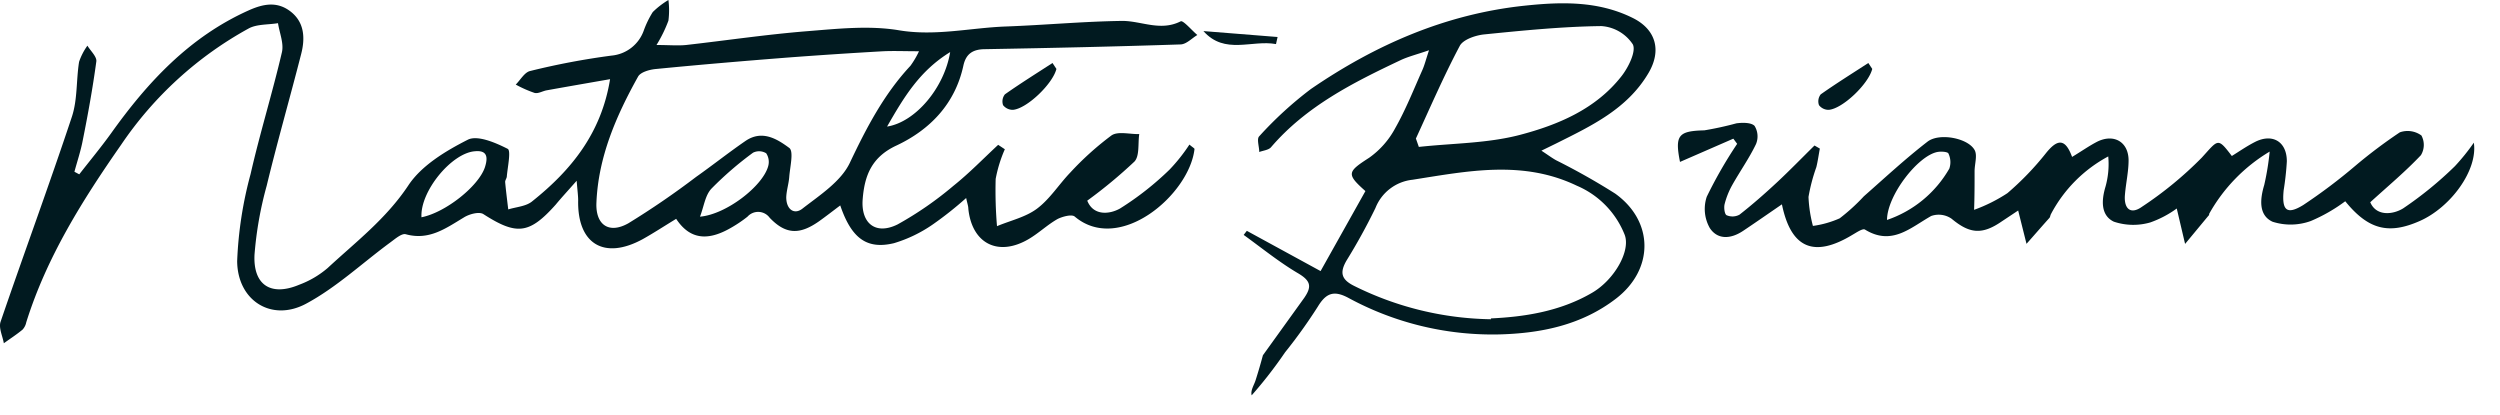 <svg viewBox="0 0 300 49.76" xmlns="http://www.w3.org/2000/svg">
  <path
    fill="#011a20"
    d="m73.21 9.5c-2.63.46-5.12.89-7.62 1.34-.49.09-1 .42-1.44.31a14.09 14.09 0 0 1 -2.26-1c.57-.57 1.06-1.48 1.73-1.63a88.24 88.24 0 0 1 9.78-1.85 4.54 4.54 0 0 0 3.85-3 11.42 11.42 0 0 1 1.08-2.22 9.82 9.82 0 0 1 1.88-1.45 9.8 9.8 0 0 1 0 2.48 16.34 16.34 0 0 1 -1.43 2.92c1.51 0 2.54.1 3.55 0 4.86-.55 9.67-1.27 14.57-1.66 3.64-.29 7.4-.7 10.95-.11 4.39.74 8.56-.29 12.83-.45 4.68-.17 9.34-.61 14-.67 2.3 0 4.57 1.28 7 .05.3-.15 1.31 1.06 2 1.64-.66.39-1.3 1.1-2 1.13-7.81.26-15.62.43-23.44.57-1.47 0-2.33.53-2.64 2-1 4.57-4 7.66-8 9.55-3 1.38-3.86 3.62-4.08 6.47s1.53 4.34 4.21 3a41.58 41.58 0 0 0 6.69-4.63c1.89-1.51 3.58-3.26 5.36-4.91l.8.53a16.24 16.24 0 0 0 -1.1 3.56 51.2 51.2 0 0 0 .16 5.67c1.62-.68 3.44-1.08 4.8-2.1 1.56-1.17 2.65-2.94 4-4.34a35.8 35.8 0 0 1 4.94-4.45c.78-.53 2.2-.13 3.33-.16-.17 1.12.06 2.62-.58 3.3a57.57 57.57 0 0 1 -5.66 4.69c.74 1.85 2.69 1.65 3.95.93a35.67 35.67 0 0 0 5.93-4.66 20.79 20.79 0 0 0 2.38-3c.38.33.62.45.61.54-.63 5.47-9 12.63-14.37 8.1-.36-.31-1.48 0-2.06.29-1.22.69-2.26 1.7-3.47 2.41-3.66 2.15-6.81.54-7.24-3.64 0-.31-.12-.62-.26-1.29a42.56 42.56 0 0 1 -4 3.17 16.43 16.43 0 0 1 -4.66 2.25c-3.27.79-5.11-.59-6.45-4.53-.89.67-1.7 1.3-2.54 1.9-2.33 1.64-4 1.6-5.93-.42a1.71 1.71 0 0 0 -2.66-.13 15.46 15.46 0 0 1 -1.85 1.26c-2.5 1.48-4.87 1.8-6.71-1-1.49.91-2.73 1.72-4 2.43-4.64 2.54-7.86.59-7.76-4.64 0-.56-.08-1.11-.18-2.36-1.08 1.23-1.8 2-2.51 2.86-3.18 3.56-4.69 3.71-8.69 1.14-.51-.32-1.71 0-2.36.42-2.15 1.29-4.15 2.77-6.94 2-.48-.14-1.26.54-1.82.95-3.38 2.48-6.5 5.43-10.16 7.39-4.13 2.21-8.23-.37-8.26-5.13a46.66 46.66 0 0 1 1.61-10.43c1.12-4.91 2.62-9.73 3.76-14.62.25-1.07-.29-2.32-.47-3.49-1.18.2-2.52.1-3.51.63a44.1 44.1 0 0 0 -15.3 13.94c-4.64 6.65-8.95 13.5-11.4 21.33a1.8 1.8 0 0 1 -.45.88c-.7.58-1.49 1.09-2.24 1.63-.15-.87-.64-1.85-.39-2.58 2.81-8.22 5.82-16.36 8.56-24.61.68-2.06.51-4.39.86-6.58a7.34 7.34 0 0 1 1-1.94c.38.63 1.14 1.32 1.07 1.89-.43 3.17-1 6.33-1.63 9.47-.24 1.27-.66 2.51-1 3.77l.58.31c1.27-1.63 2.6-3.23 3.81-4.91 4.38-6.14 9.41-11.57 16.51-14.76 1.76-.79 3.37-1.09 4.93.05 1.78 1.3 1.88 3.25 1.38 5.18-1.35 5.29-2.86 10.52-4.14 15.82a43.56 43.56 0 0 0 -1.46 8.28c-.17 3.66 2 5 5.36 3.59a11.3 11.3 0 0 0 3.41-2c3.38-3.13 7-5.89 9.67-9.89 1.57-2.4 4.49-4.16 7.15-5.51 1.16-.59 3.33.35 4.79 1.09.42.21 0 2.15-.1 3.29 0 .24-.22.48-.2.71.1 1.09.24 2.18.37 3.27 1-.31 2.17-.36 2.91-1 4.63-3.7 8.26-8.13 9.31-14.63zm37.07-3.35c-1.7 0-3-.06-4.29 0q-5.83.33-11.65.77c-5.22.41-10.43.85-15.63 1.36-.76.07-1.84.37-2.14.91-2.63 4.72-4.78 9.65-5 15.15-.11 2.65 1.51 3.77 3.84 2.45a98 98 0 0 0 8.12-5.56c2-1.41 3.91-2.93 5.92-4.31s3.82-.23 5.26.83c.56.41.09 2.28 0 3.48-.06.81-.33 1.62-.36 2.44 0 1.5 1 2.16 2 1.32 2.07-1.6 4.56-3.22 5.62-5.43 2-4.21 4.09-8.24 7.28-11.66a10.48 10.48 0 0 0 1.03-1.75zm-26.28 19.85c3.15-.27 7.52-3.66 8.18-6.05a1.87 1.87 0 0 0 -.24-1.56 1.63 1.63 0 0 0 -1.57-.07 40.66 40.66 0 0 0 -5 4.32c-.75.8-.89 2.1-1.37 3.36zm-33.41.07c2.87-.57 6.84-3.72 7.6-6 .34-1.07.38-2.07-1.19-1.92-2.81.2-6.63 4.85-6.42 7.95zm55.85-10.88c3.41-.53 6.88-4.65 7.58-8.94-3.7 2.28-5.57 5.45-7.59 8.97z"
  />
  <path
    fill="#011a20"
    d="m208 16.64-6.4 2.79c-.64-3.22-.19-3.71 2.93-3.79a38.89 38.89 0 0 0 3.84-.84c.72-.1 1.78-.11 2.18.31a2.4 2.4 0 0 1 .17 2.18c-.82 1.71-1.93 3.27-2.86 4.93a9.44 9.44 0 0 0 -.91 2.29c-.1.42 0 1.21.25 1.32a1.76 1.76 0 0 0 1.54-.07c1.56-1.22 3.05-2.53 4.5-3.88s3-2.94 4.5-4.42l.64.37c-.14.75-.24 1.5-.42 2.23a21.39 21.39 0 0 0 -.94 3.57 16.21 16.21 0 0 0 .53 3.48 11.81 11.81 0 0 0 3.21-.91 23.14 23.14 0 0 0 2.9-2.64c2.52-2.22 5-4.52 7.64-6.56 1.41-1.09 4.85-.44 5.65 1 .36.64 0 1.68 0 2.55 0 1.54 0 3.09-.06 4.63a19 19 0 0 0 4-2 34.69 34.69 0 0 0 4.64-4.82c1.34-1.66 2.29-1.81 3.12.47 1.09-.65 2-1.3 3-1.82 2-1 3.76 0 3.78 2.21 0 1.39-.33 2.79-.44 4.19-.13 1.6.65 2.4 2.05 1.4a44.45 44.45 0 0 0 7.17-5.89c2-2.19 1.89-2.46 3.61-.2.9-.56 1.78-1.17 2.73-1.66 2.12-1.11 3.88-.08 3.87 2.31a34.19 34.19 0 0 1 -.38 3.46c-.24 2.4.35 3 2.34 1.78a66.11 66.11 0 0 0 6.28-4.73 60.08 60.08 0 0 1 5.32-4 2.8 2.8 0 0 1 2.59.38 2.37 2.37 0 0 1 -.06 2.36c-1.83 1.94-3.89 3.66-6.08 5.65.72 1.7 2.7 1.5 3.94.74a44 44 0 0 0 6.22-5.07 24.94 24.94 0 0 0 2.27-2.82c.5 3.3-2.79 7.77-6.49 9.4s-6.14 1.08-8.94-2.37a19.79 19.79 0 0 1 -4.13 2.37 7.1 7.1 0 0 1 -4.59.09c-1.69-.78-1.52-2.69-1-4.42a31.61 31.61 0 0 0 .65-4 20.14 20.14 0 0 0 -7.26 7.47c0 .07 0 .17-.09.23l-2.8 3.38c-.32-1.36-.64-2.72-1-4.25a12.33 12.33 0 0 1 -3.17 1.67 7.32 7.32 0 0 1 -4.38-.09c-1.57-.75-1.5-2.54-1-4.2a10.06 10.06 0 0 0 .33-3.63 16.65 16.65 0 0 0 -6.88 6.93c-.08.15-.08.35-.19.46-.9 1-1.82 2.07-2.74 3.1-.32-1.29-.65-2.59-1-4l-2 1.33c-2.36 1.62-3.85 1.44-6-.35a2.71 2.71 0 0 0 -2.44-.32c-2.5 1.41-4.72 3.61-7.94 1.63-.27-.17-1 .34-1.51.63-4.59 2.78-7.37 1.65-8.46-3.66-1.59 1.09-3.11 2.15-4.65 3.18s-3.09 1.05-4-.33a4.63 4.63 0 0 1 -.37-3.76 53.09 53.09 0 0 1 3.65-6.35zm18.45 9.75a13.71 13.71 0 0 0 7.47-6.16 2.4 2.4 0 0 0 -.11-1.81c-.08-.21-.89-.27-1.33-.18-2.34.46-6.02 5.2-6.04 8.15z"
  />
  <path
    fill="#011a20"
    d="m156.51 35.74c.89-1.3.83-2-.68-2.91-2.31-1.35-4.41-3.07-6.59-4.64l.38-.49 8.85 4.83 5.38-9.6c-2.31-2.05-2.17-2.31.45-4a10.26 10.26 0 0 0 3.12-3.54c1.26-2.22 2.21-4.62 3.27-7 .25-.56.4-1.17.79-2.36-1.5.52-2.5.76-3.41 1.19-5.71 2.7-11.33 5.53-15.55 10.45-.3.34-.93.39-1.41.57 0-.64-.33-1.57 0-1.89a44.84 44.84 0 0 1 6.2-5.67c7.75-5.31 16.18-9 25.66-10 4.44-.47 8.82-.57 12.93 1.46 2.83 1.39 3.51 3.92 1.92 6.62-2.54 4.32-6.85 6.34-11.09 8.46l-1.76.86c.81.53 1.26.87 1.76 1.15a80.67 80.67 0 0 1 7.09 4c4.68 3.35 4.66 9.12.08 12.62-4.13 3.17-9 4.15-14 4.28a36.22 36.22 0 0 1 -18.14-4.41c-1.73-.91-2.65-.53-3.63 1.09a61.56 61.56 0 0 1 -3.93 5.48 52 52 0 0 1 -4 5.15c-.16-.6.3-1.25.47-1.81.32-1 .61-2 .88-3m27.36-4.42c3.78-.18 8.2-.76 12.18-3.1 2.63-1.55 4.61-5 3.87-6.94a10.65 10.65 0 0 0 -5.73-5.88c-6.5-3.12-13.1-1.76-19.73-.72a5.4 5.4 0 0 0 -4.45 3.4 71.61 71.61 0 0 1 -3.47 6.3c-.83 1.44-.65 2.29 1 3.08a38 38 0 0 0 16.33 3.96zm-9-21.58.35 1c4-.44 8.19-.42 12.08-1.43 4.62-1.21 9.16-3.11 12.25-7.07.83-1.06 1.78-3 1.34-3.82a4.91 4.91 0 0 0 -3.77-2.18c-4.7.06-9.39.53-14.06 1-1 .1-2.52.6-2.93 1.38-1.97 3.72-3.59 7.49-5.31 11.22z"
  />
  <path
    fill="#011a20"
    d="m126.77 8.27c-.45 1.81-3.57 4.79-5.23 4.91a1.47 1.47 0 0 1 -1.17-.56 1.37 1.37 0 0 1 .22-1.3c1.86-1.31 3.8-2.52 5.71-3.76z"
  />
  <path
    fill="#011a20"
    d="m224.67 8.27c-.45 1.81-3.57 4.79-5.23 4.91a1.44 1.44 0 0 1 -1.16-.56 1.35 1.35 0 0 1 .21-1.3c1.86-1.31 3.8-2.52 5.71-3.76z"
  />
  <path fill="#011a20" d="m153.12 5.29c-2.9-.54-6.14 1.33-8.71-1.56l8.9.71z" />
</svg>
